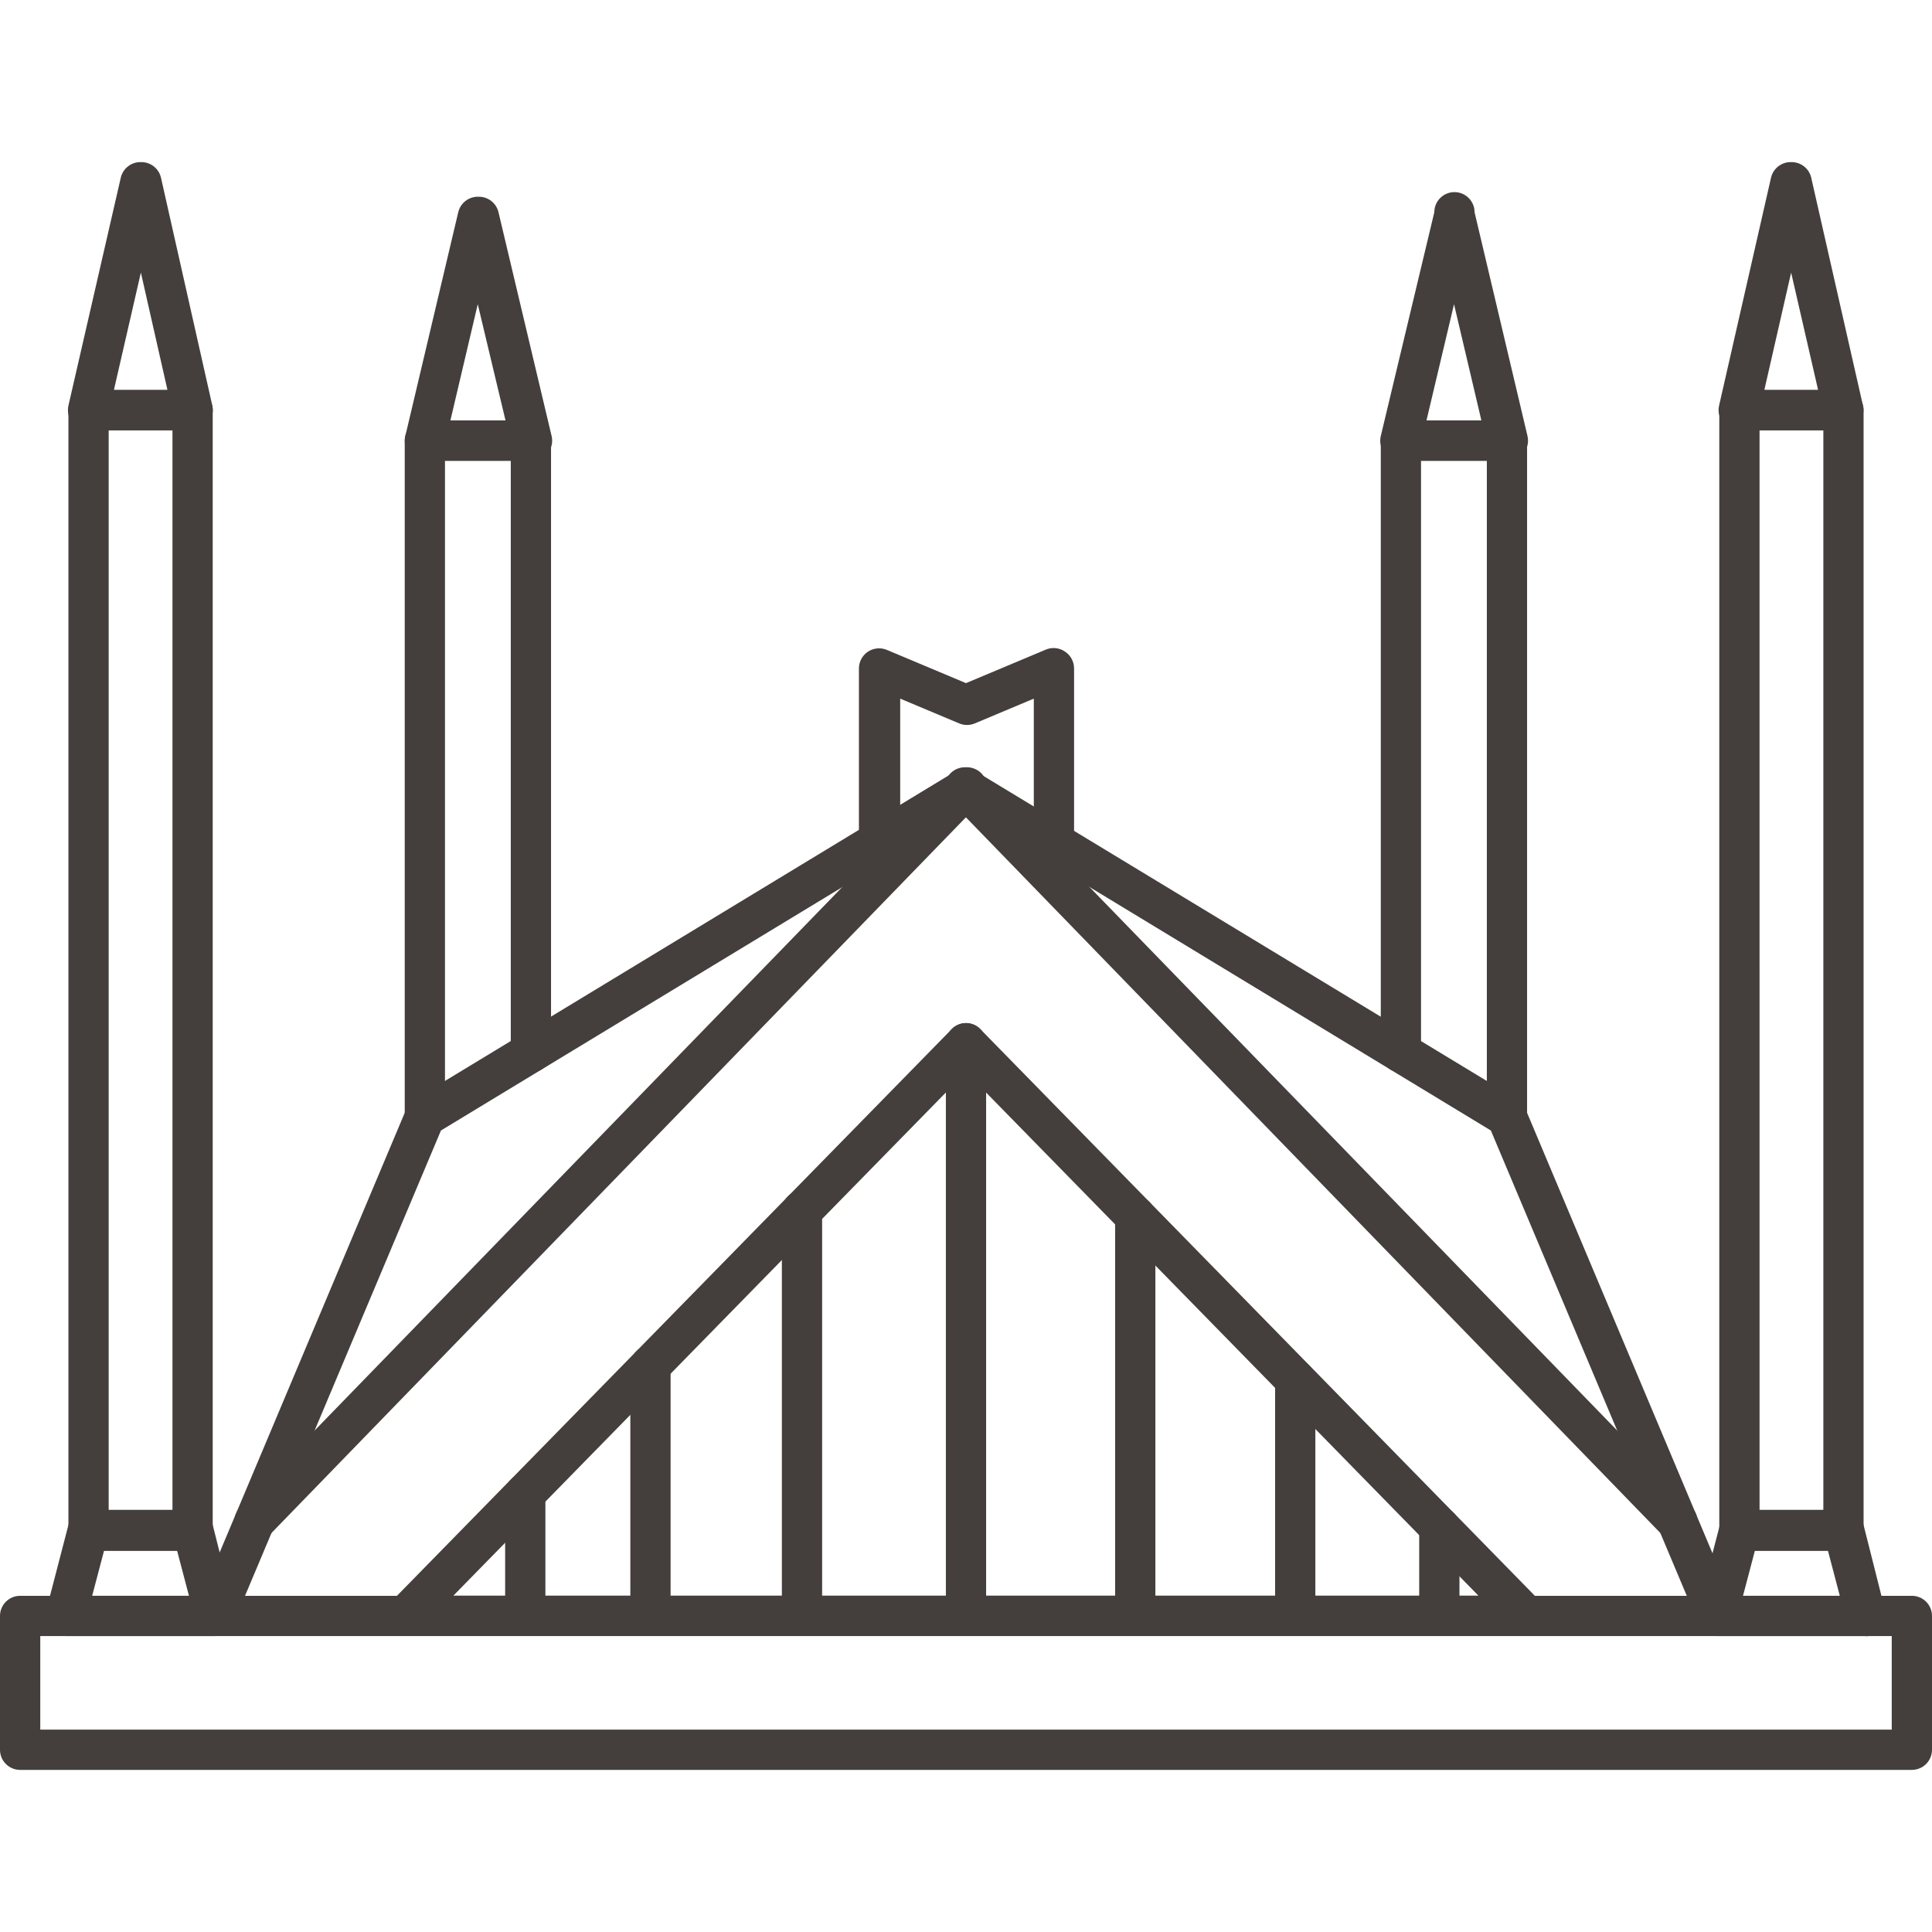 <?xml version="1.0" encoding="UTF-8"?>
<svg width="512pt" height="512pt" version="1.1" viewBox="0 0 512 512" xmlns="http://www.w3.org/2000/svg">
 <g fill="#443f3c">
  <path d="m506.67 469.04h-501.34c-2.945 0-5.332-2.387-5.332-5.332v-35.469c0-2.945 2.387-5.332 5.332-5.332h501.34c1.414 0 2.769 0.562 3.769 1.562s1.562 2.356 1.562 3.769v35.469c0 1.414-0.562 2.769-1.562 3.769s-2.356 1.562-3.769 1.562zm-496-10.668 490.66 0.004v-24.801h-490.66z"/>
  <path d="m404.43 433.52h-296.91c-2.16 0.02-4.117-1.266-4.961-3.254-0.832-1.984-0.391-4.277 1.121-5.812l148.54-151.73c0.996-1.016 2.359-1.594 3.785-1.598 1.426 0.004 2.789 0.582 3.785 1.598l148.48 151.73c1.496 1.547 1.918 3.84 1.066 5.812-0.832 1.973-2.766 3.254-4.906 3.254zm-284.27-10.668h271.62l-135.79-138.77z"/>
  <path d="m455.04 433.57c-2.141-0.004-4.07-1.285-4.906-3.254l-55.039-130.72-139.09-84.375-139.15 84.375-55.039 130.72c-1.219 2.594-4.269 3.758-6.906 2.641-2.637-1.117-3.922-4.121-2.906-6.801l55.68-132.27c0.43-1.039 1.176-1.918 2.133-2.508l143.41-86.988c1.648-0.949 3.684-0.949 5.332 0l143.57 86.988c0.957 0.59 1.703 1.469 2.133 2.508l55.68 132.27c1.148 2.711-0.117 5.836-2.824 6.988-0.664 0.266-1.367 0.41-2.082 0.426z"/>
  <path d="m399.36 301.25c-2.945 0-5.332-2.387-5.332-5.332v-173.82h-17.441v156.8c0 2.945-2.387 5.332-5.332 5.332-2.945 0-5.332-2.387-5.332-5.332v-162.13c0-2.945 2.387-5.332 5.332-5.332h28.105c1.414 0 2.773 0.559 3.773 1.562 1 1 1.559 2.356 1.559 3.769v179.15c0 1.414-0.559 2.769-1.559 3.769s-2.359 1.562-3.773 1.562z"/>
  <path d="m399.36 122.11h-28.105c-1.656 0.047-3.238-0.68-4.281-1.965-1.047-1.285-1.434-2.984-1.051-4.594l14.184-59.309c0-2.945 2.391-5.332 5.336-5.332 2.945 0 5.332 2.387 5.332 5.332l14.027 59.309c0.379 1.609-0.008 3.309-1.051 4.594-1.047 1.285-2.629 2.012-4.285 1.965zm-21.332-10.668h14.559l-7.254-30.824z"/>
  <path d="m112.59 301.25c-2.945 0-5.332-2.387-5.332-5.332v-179.15c0-2.945 2.387-5.332 5.332-5.332h28.105c1.418 0 2.773 0.559 3.773 1.562 1 1 1.562 2.356 1.562 3.769v162.13c0 2.945-2.387 5.332-5.336 5.332-2.945 0-5.332-2.387-5.332-5.332v-156.8h-17.438v173.82c0 1.414-0.562 2.769-1.562 3.769s-2.359 1.562-3.773 1.562z"/>
  <path d="m140.69 122.11h-28.105c-1.621-0.008-3.152-0.754-4.16-2.027-1.012-1.273-1.387-2.945-1.012-4.531l14.027-59.309c0.578-2.457 2.805-4.172 5.332-4.106 2.527-0.066 4.754 1.648 5.332 4.106l14.078 59.309h0.004c0.379 1.609-0.008 3.309-1.051 4.594-1.047 1.285-2.629 2.012-4.285 1.965zm-21.332-10.668h14.613l-7.359-30.824z"/>
  <path d="m444.48 408.51c-1.445 0.008-2.828-0.57-3.84-1.602l-188.48-194.24c-1.113-0.984-1.766-2.387-1.801-3.871s0.551-2.918 1.613-3.953c1.066-1.031 2.516-1.578 3.996-1.5 1.484 0.078 2.867 0.77 3.816 1.91l188.54 194.19c1.508 1.535 1.941 3.828 1.102 5.812-0.84 1.98-2.789 3.266-4.941 3.254z"/>
  <path d="m67.465 408.51c-2.152 0.012-4.102-1.273-4.941-3.254-0.84-1.984-0.402-4.277 1.102-5.812l188.54-194.19c0.949-1.141 2.336-1.832 3.816-1.91 1.484-0.078 2.93 0.469 3.996 1.5 1.066 1.035 1.648 2.469 1.613 3.953-0.035 1.484-0.688 2.887-1.801 3.871l-188.48 194.24c-1.012 1.031-2.398 1.609-3.844 1.602z"/>
  <path d="m494.45 433.57h-39.414c-1.648-0.004-3.207-0.773-4.211-2.082-1.012-1.297-1.367-2.992-0.961-4.586l5.922-22.773h-0.004c0.625-2.418 2.84-4.078 5.336-4h27.414c2.492-0.078 4.707 1.582 5.332 4l5.758 22.828c0.422 1.625 0.051 3.356-0.996 4.668-1.051 1.312-2.656 2.051-4.336 1.996zm-32.535-10.668h25.652l-3.144-11.945h-19.359z"/>
  <path d="m488.54 410.96h-27.574c-2.945 0-5.336-2.391-5.336-5.336v-296.91c0-2.945 2.391-5.332 5.336-5.332h27.574c1.414 0 2.769 0.562 3.769 1.562s1.562 2.356 1.562 3.769v296.91c0 1.418-0.562 2.773-1.562 3.773s-2.356 1.562-3.769 1.562zm-22.238-10.668h16.902v-286.24h-16.906z"/>
  <path d="m488.48 114h-27.574c-1.645 0.039-3.215-0.68-4.254-1.949-1.043-1.273-1.441-2.953-1.078-4.559l13.758-60.371c0.559-2.481 2.793-4.223 5.336-4.16 2.539-0.062 4.773 1.68 5.332 4.16l13.707 60.371c0.363 1.605-0.035 3.285-1.078 4.559-1.043 1.27-2.613 1.988-4.254 1.949zm-20.906-10.668h14.238l-7.144-31.094z"/>
  <path d="m56.961 433.57h-39.414c-1.68 0.051-3.285-0.688-4.336-2-1.047-1.312-1.418-3.043-0.996-4.668l5.922-22.773h-0.004c0.625-2.418 2.84-4.078 5.332-4h27.574c2.496-0.078 4.711 1.582 5.336 4l5.758 22.828c0.406 1.594 0.051 3.285-0.961 4.586-1.016 1.289-2.57 2.035-4.211 2.027zm-32.535-10.668h25.652l-3.144-11.945h-19.359z"/>
  <path d="m51.039 410.96h-27.574c-2.945 0-5.332-2.391-5.332-5.336v-296.91c0-2.945 2.387-5.332 5.332-5.332h27.574c1.414 0 2.773 0.562 3.773 1.562s1.562 2.356 1.562 3.769v296.91c0 1.418-0.562 2.773-1.562 3.773s-2.359 1.562-3.773 1.562zm-22.238-10.668h16.906v-286.24h-16.906z"/>
  <path d="m51.094 114h-27.629c-1.641 0.039-3.211-0.68-4.254-1.949-1.043-1.273-1.441-2.953-1.078-4.559l13.867-60.371c0.559-2.481 2.793-4.223 5.332-4.16 2.543-0.062 4.777 1.68 5.336 4.16l13.598 60.371c0.363 1.605-0.035 3.285-1.078 4.559-1.039 1.27-2.609 1.988-4.254 1.949zm-20.906-10.668h14.188l-7.043-31.094z"/>
  <path d="m381.44 433.52c-2.945 0-5.336-2.387-5.336-5.332v-23.52c0-2.945 2.391-5.336 5.336-5.336 2.945 0 5.332 2.391 5.332 5.336v23.52c0 1.414-0.562 2.769-1.562 3.769s-2.356 1.562-3.769 1.562z"/>
  <path d="m343.25 433.52c-2.945 0-5.332-2.387-5.332-5.332v-62.508c0-2.945 2.387-5.332 5.332-5.332 2.945 0 5.332 2.387 5.332 5.332v62.508c0 1.414-0.562 2.769-1.562 3.769s-2.356 1.562-3.769 1.562z"/>
  <path d="m300.85 433.57c-2.945 0-5.332-2.391-5.332-5.336v-105.92c0-2.945 2.387-5.332 5.332-5.332 2.949 0 5.336 2.387 5.336 5.332v105.92c0 1.418-0.562 2.773-1.562 3.773s-2.356 1.562-3.773 1.562z"/>
  <path d="m256 433.52c-2.945 0-5.332-2.387-5.332-5.332v-151.73c0-2.945 2.387-5.332 5.332-5.332s5.332 2.387 5.332 5.332v151.73c0 1.414-0.562 2.769-1.562 3.769s-2.356 1.562-3.769 1.562z"/>
  <path d="m212.54 433.57c-2.949 0-5.336-2.391-5.336-5.336v-107.41c0-2.945 2.387-5.336 5.336-5.336 2.945 0 5.332 2.391 5.332 5.336v107.41c0 1.418-0.562 2.773-1.562 3.773s-2.356 1.562-3.769 1.562z"/>
  <path d="m172.38 433.52c-2.945 0-5.336-2.387-5.336-5.332v-66.293c0-2.945 2.391-5.336 5.336-5.336s5.332 2.391 5.332 5.336v66.293c0 1.414-0.562 2.769-1.562 3.769s-2.356 1.562-3.769 1.562z"/>
  <path d="m139.2 433.57c-2.945 0-5.332-2.391-5.332-5.336v-32.426c0-2.945 2.387-5.332 5.332-5.332 2.945 0 5.336 2.387 5.336 5.332v32.426c0 1.418-0.562 2.773-1.562 3.773s-2.359 1.562-3.773 1.562z"/>
  <path d="m232.96 228.93c-2.945 0-5.336-2.387-5.336-5.332v-46.453c0.004-1.789 0.902-3.457 2.391-4.445 1.492-0.988 3.379-1.16 5.023-0.465l20.961 8.801 20.961-8.801c1.734-0.809 3.769-0.625 5.332 0.48 1.469 0.996 2.352 2.652 2.348 4.43v45.812c0 2.945-2.387 5.332-5.332 5.332-2.949 0-5.336-2.387-5.336-5.332v-37.812l-15.625 6.559c-1.332 0.562-2.832 0.562-4.16 0l-15.625-6.559v38.453h-0.004c0.004 1.461-0.594 2.859-1.652 3.867s-2.484 1.539-3.945 1.465z"/>
 </g>
</svg>
